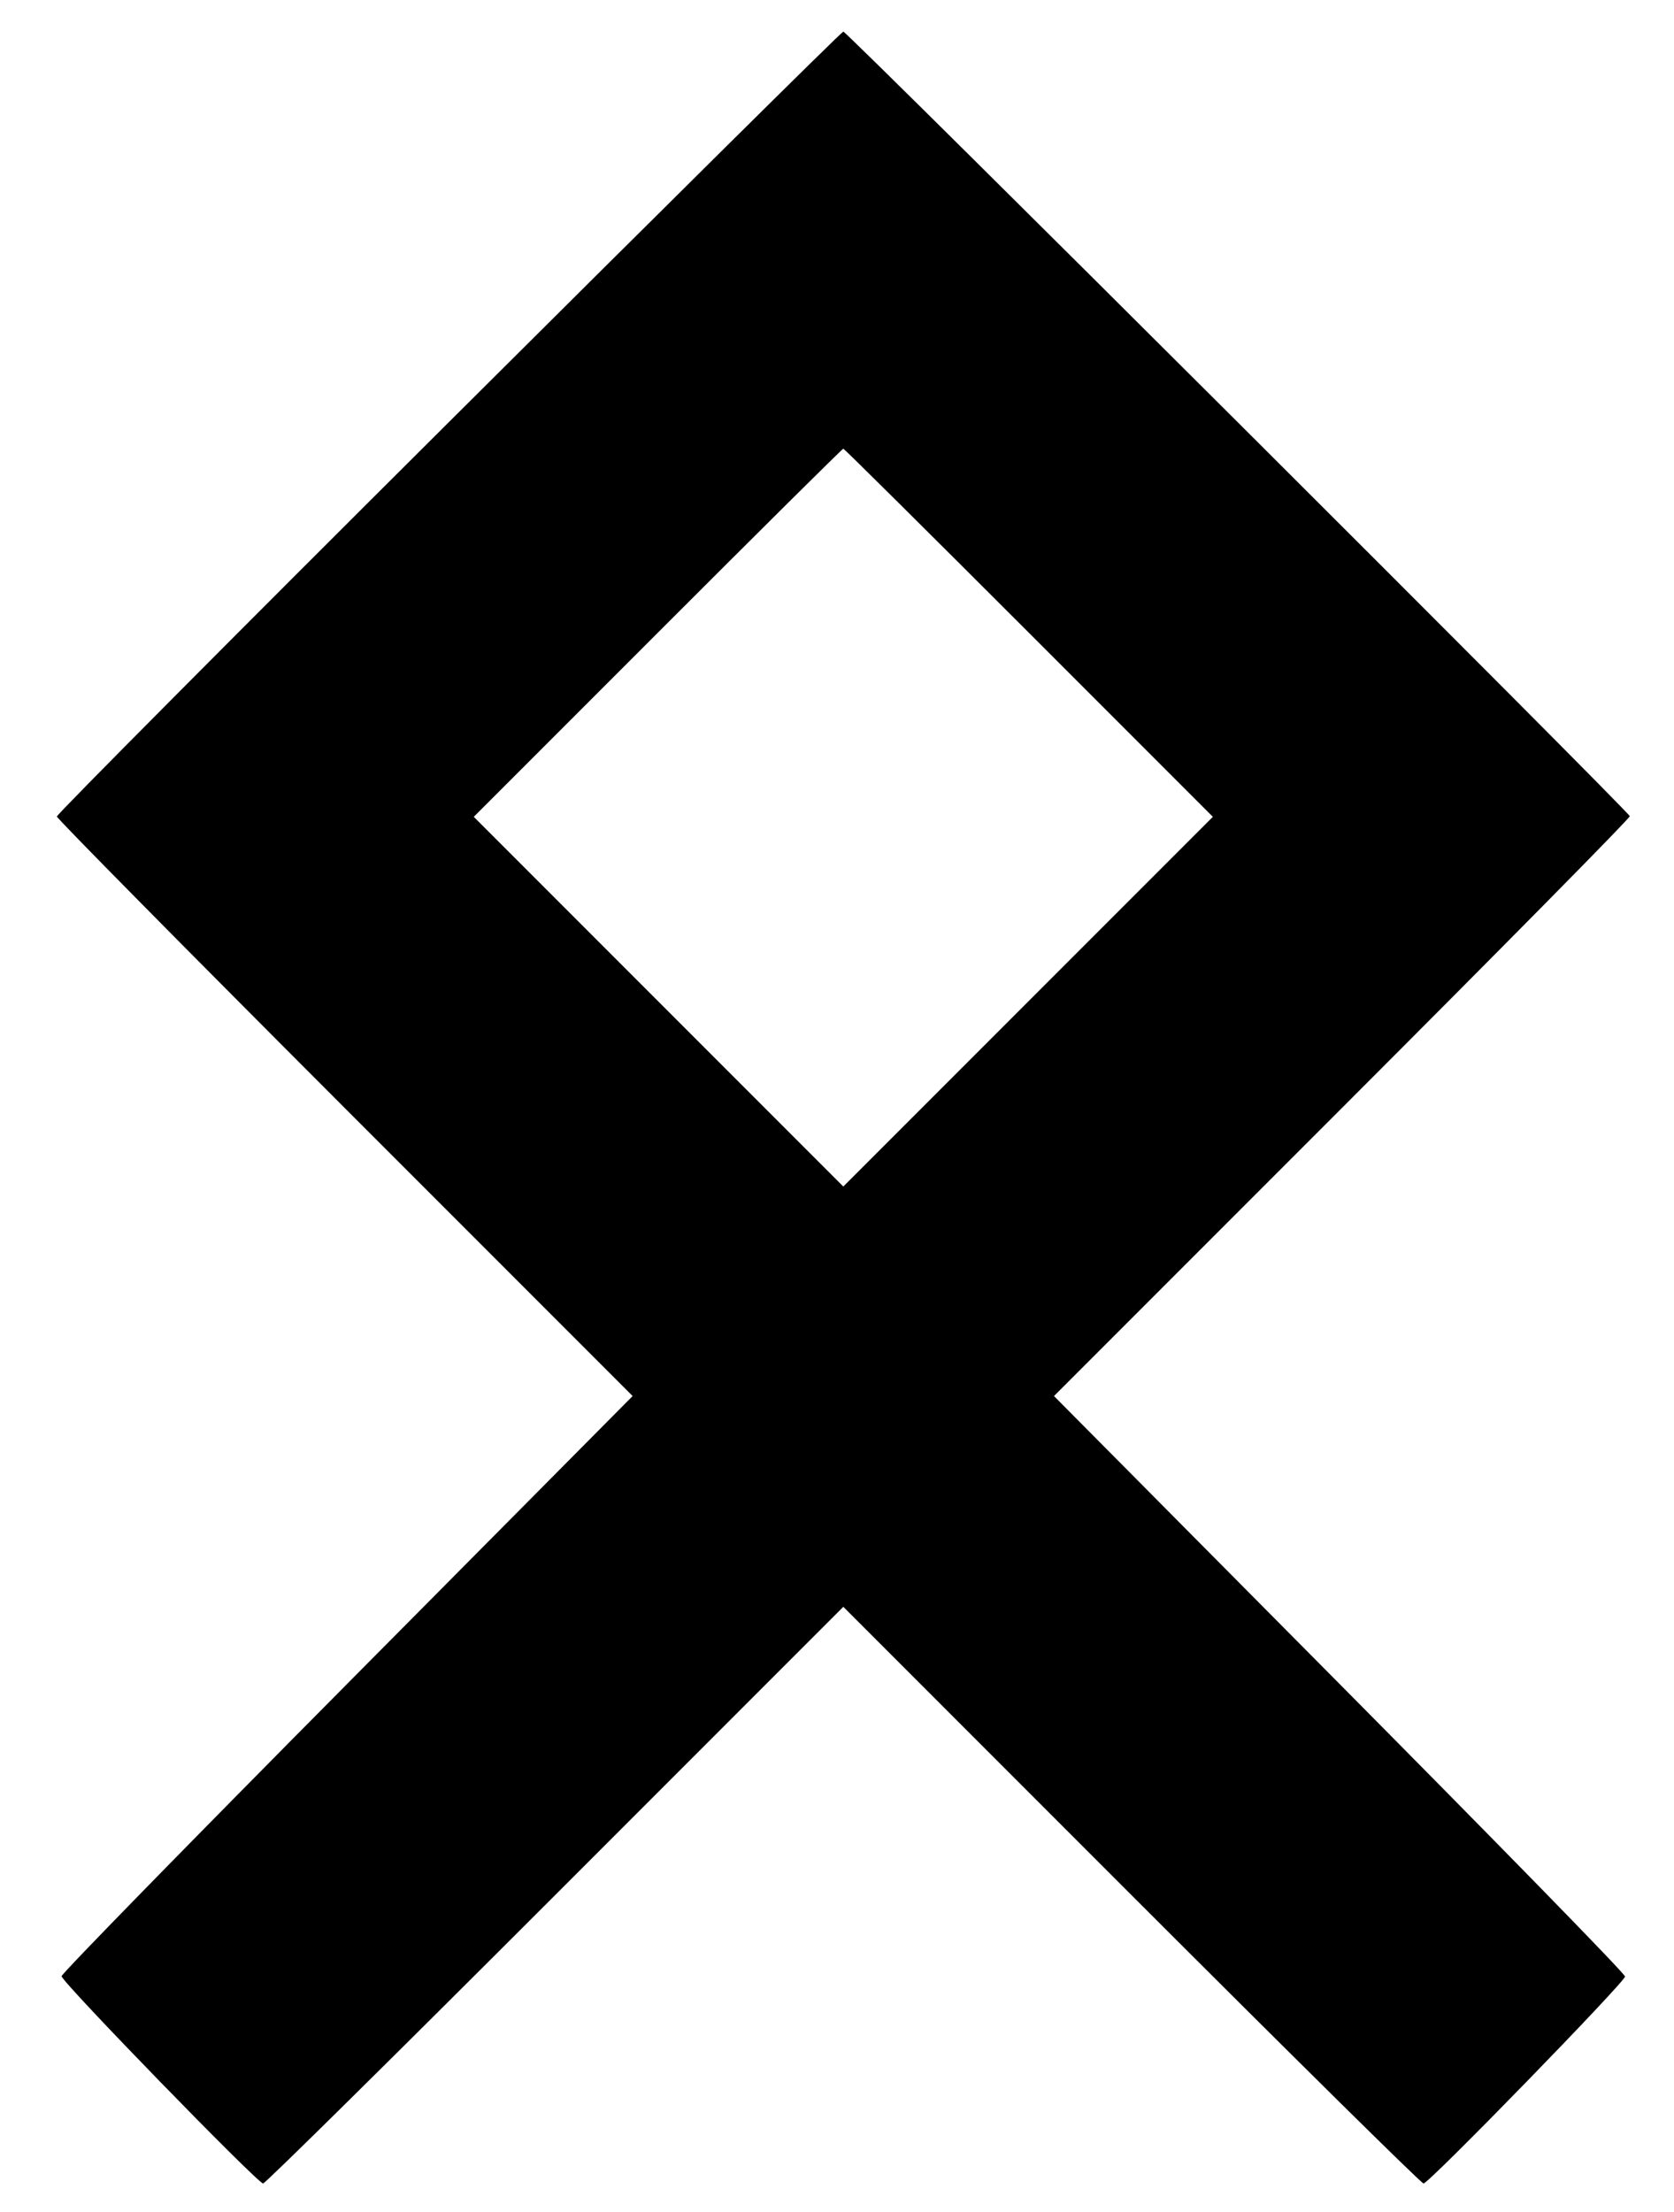 <?xml version="1.0" standalone="no"?>
<!DOCTYPE svg PUBLIC "-//W3C//DTD SVG 20010904//EN"
 "http://www.w3.org/TR/2001/REC-SVG-20010904/DTD/svg10.dtd">
<svg version="1.0" xmlns="http://www.w3.org/2000/svg"
 width="530pt" height="700pt" viewBox="0 0 530 700"
 preserveAspectRatio="xMidYMid meet">
<g transform="translate(0,700) scale(0.1,-0.1)"
fill="#000000" stroke="none">
<path d="M1421 5664 c-683 -680 -1241 -1241 -1241 -1248 0 -6 410 -421 912
-923 l911 -911 -904 -911 c-497 -501 -904 -917 -904 -925 0 -18 621 -656 638
-656 7 0 423 411 924 912 l913 913 913 -913 c501 -501 917 -912 924 -912 17 0
638 638 638 655 0 9 -407 425 -904 926 l-904 911 911 911 c502 502 912 917
912 924 0 12 -2478 2483 -2490 2483 -5 0 -566 -556 -1249 -1236z m1837 -667
l582 -582 -585 -585 -585 -585 -585 585 -585 585 582 582 c321 321 585 583
588 583 3 0 267 -262 588 -583z"/>
</g>
</svg>
